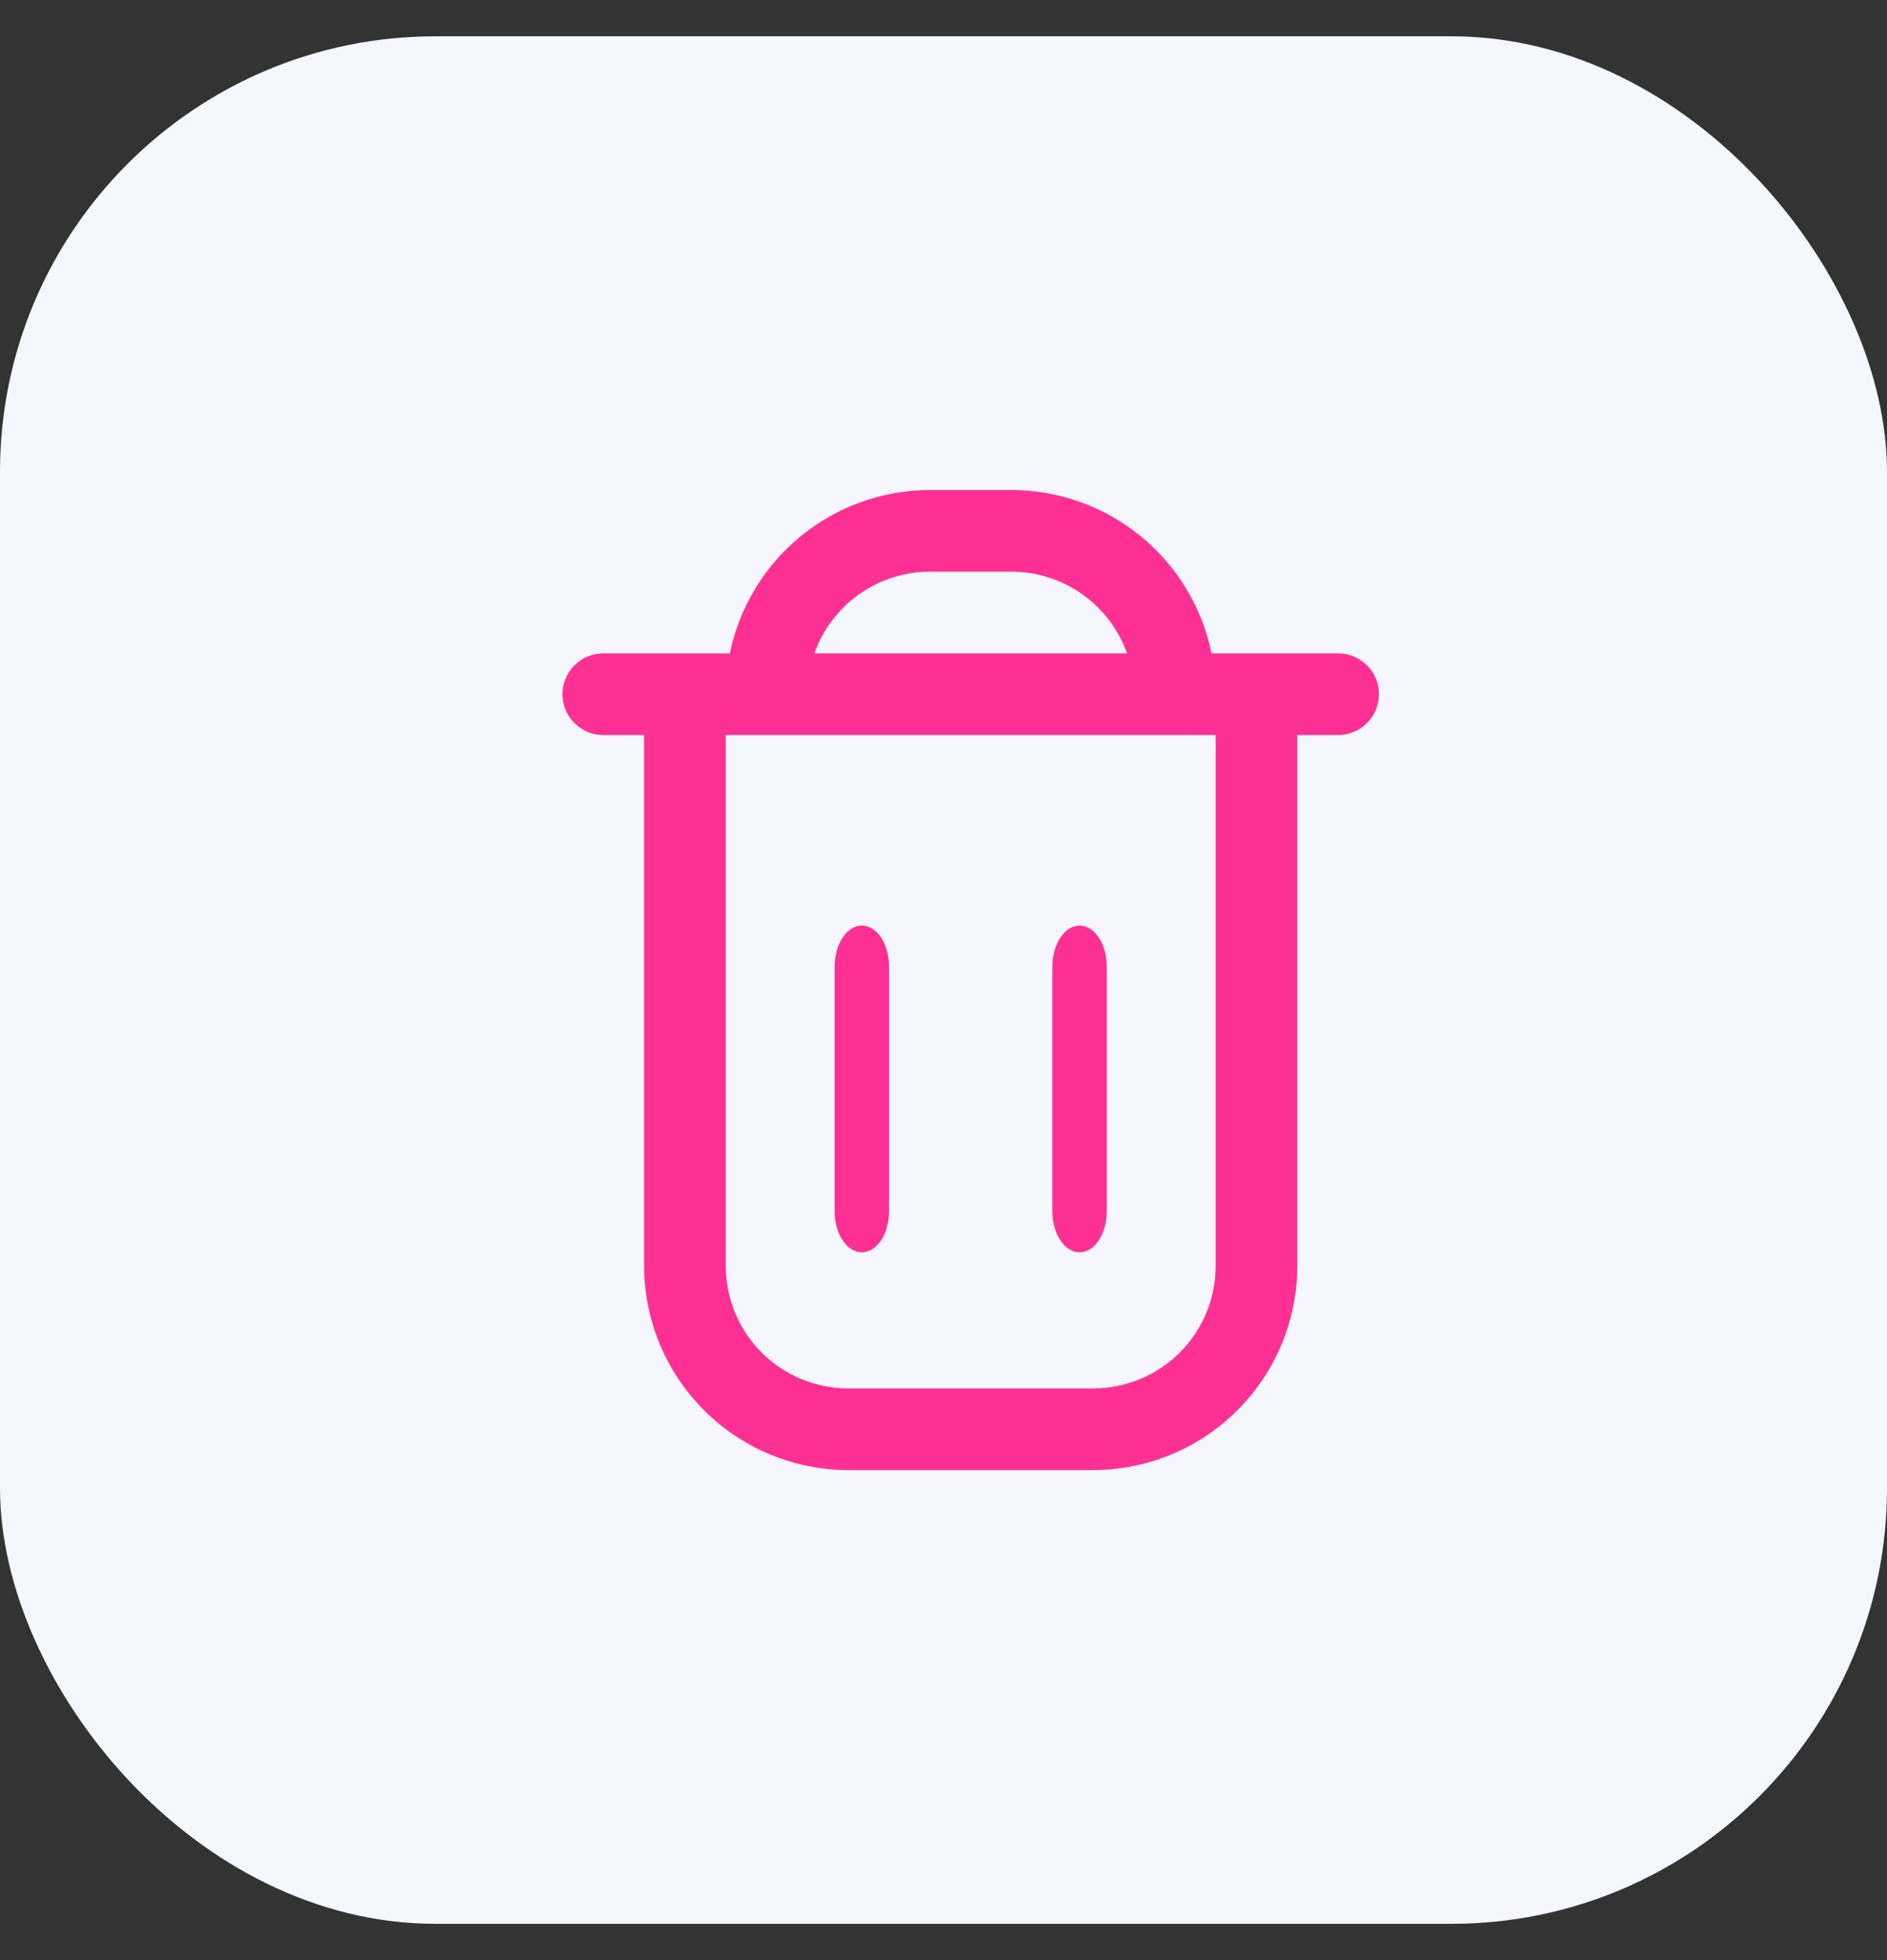 <svg width="26" height="27" viewBox="0 0 26 27" fill="none" xmlns="http://www.w3.org/2000/svg">
<rect x="0" y="0" width="26" height="27" fill="#333333" stroke="none"/>
<rect y="0.5" width="26" height="26" rx="6" fill="#F6F6FF"/>
<path d="M18.438 9H16.694C16.563 8.365 16.218 7.795 15.716 7.385C15.214 6.975 14.586 6.751 13.938 6.75L12.812 6.75C12.164 6.751 11.536 6.975 11.034 7.385C10.532 7.795 10.187 8.365 10.056 9H8.312C8.163 9 8.02 9.059 7.915 9.165C7.809 9.27 7.75 9.413 7.75 9.562C7.75 9.712 7.809 9.855 7.915 9.96C8.02 10.066 8.163 10.125 8.312 10.125H8.875V17.438C8.876 18.183 9.172 18.898 9.7 19.425C10.227 19.953 10.942 20.249 11.688 20.25H15.062C15.808 20.249 16.523 19.953 17.05 19.425C17.578 18.898 17.874 18.183 17.875 17.438V10.125H18.438C18.587 10.125 18.73 10.066 18.835 9.96C18.941 9.855 19 9.712 19 9.562C19 9.413 18.941 9.27 18.835 9.165C18.73 9.059 18.587 9 18.438 9ZM12.812 7.875H13.938C14.286 7.875 14.627 7.984 14.912 8.185C15.196 8.387 15.412 8.671 15.529 9H11.221C11.338 8.671 11.554 8.387 11.838 8.185C12.123 7.984 12.464 7.875 12.812 7.875ZM16.75 17.438C16.75 17.885 16.572 18.314 16.256 18.631C15.939 18.947 15.51 19.125 15.062 19.125H11.688C11.24 19.125 10.811 18.947 10.494 18.631C10.178 18.314 10 17.885 10 17.438V10.125H16.75V17.438Z" fill="#FF3093"/>
<path d="M11.875 17.25C11.975 17.25 12.07 17.191 12.14 17.085C12.21 16.98 12.25 16.837 12.25 16.688V13.312C12.25 13.163 12.21 13.02 12.14 12.915C12.07 12.809 11.975 12.75 11.875 12.75C11.775 12.75 11.68 12.809 11.61 12.915C11.54 13.02 11.5 13.163 11.5 13.312V16.688C11.5 16.837 11.54 16.98 11.61 17.085C11.68 17.191 11.775 17.25 11.875 17.25Z" fill="#FF3093"/>
<path d="M14.875 17.25C14.975 17.25 15.07 17.191 15.14 17.085C15.21 16.98 15.25 16.837 15.25 16.688V13.312C15.25 13.163 15.21 13.02 15.14 12.915C15.07 12.809 14.975 12.75 14.875 12.75C14.775 12.75 14.68 12.809 14.61 12.915C14.54 13.02 14.5 13.163 14.5 13.312V16.688C14.5 16.837 14.54 16.98 14.61 17.085C14.68 17.191 14.775 17.25 14.875 17.25Z" fill="#FF3093"/>
</svg>
